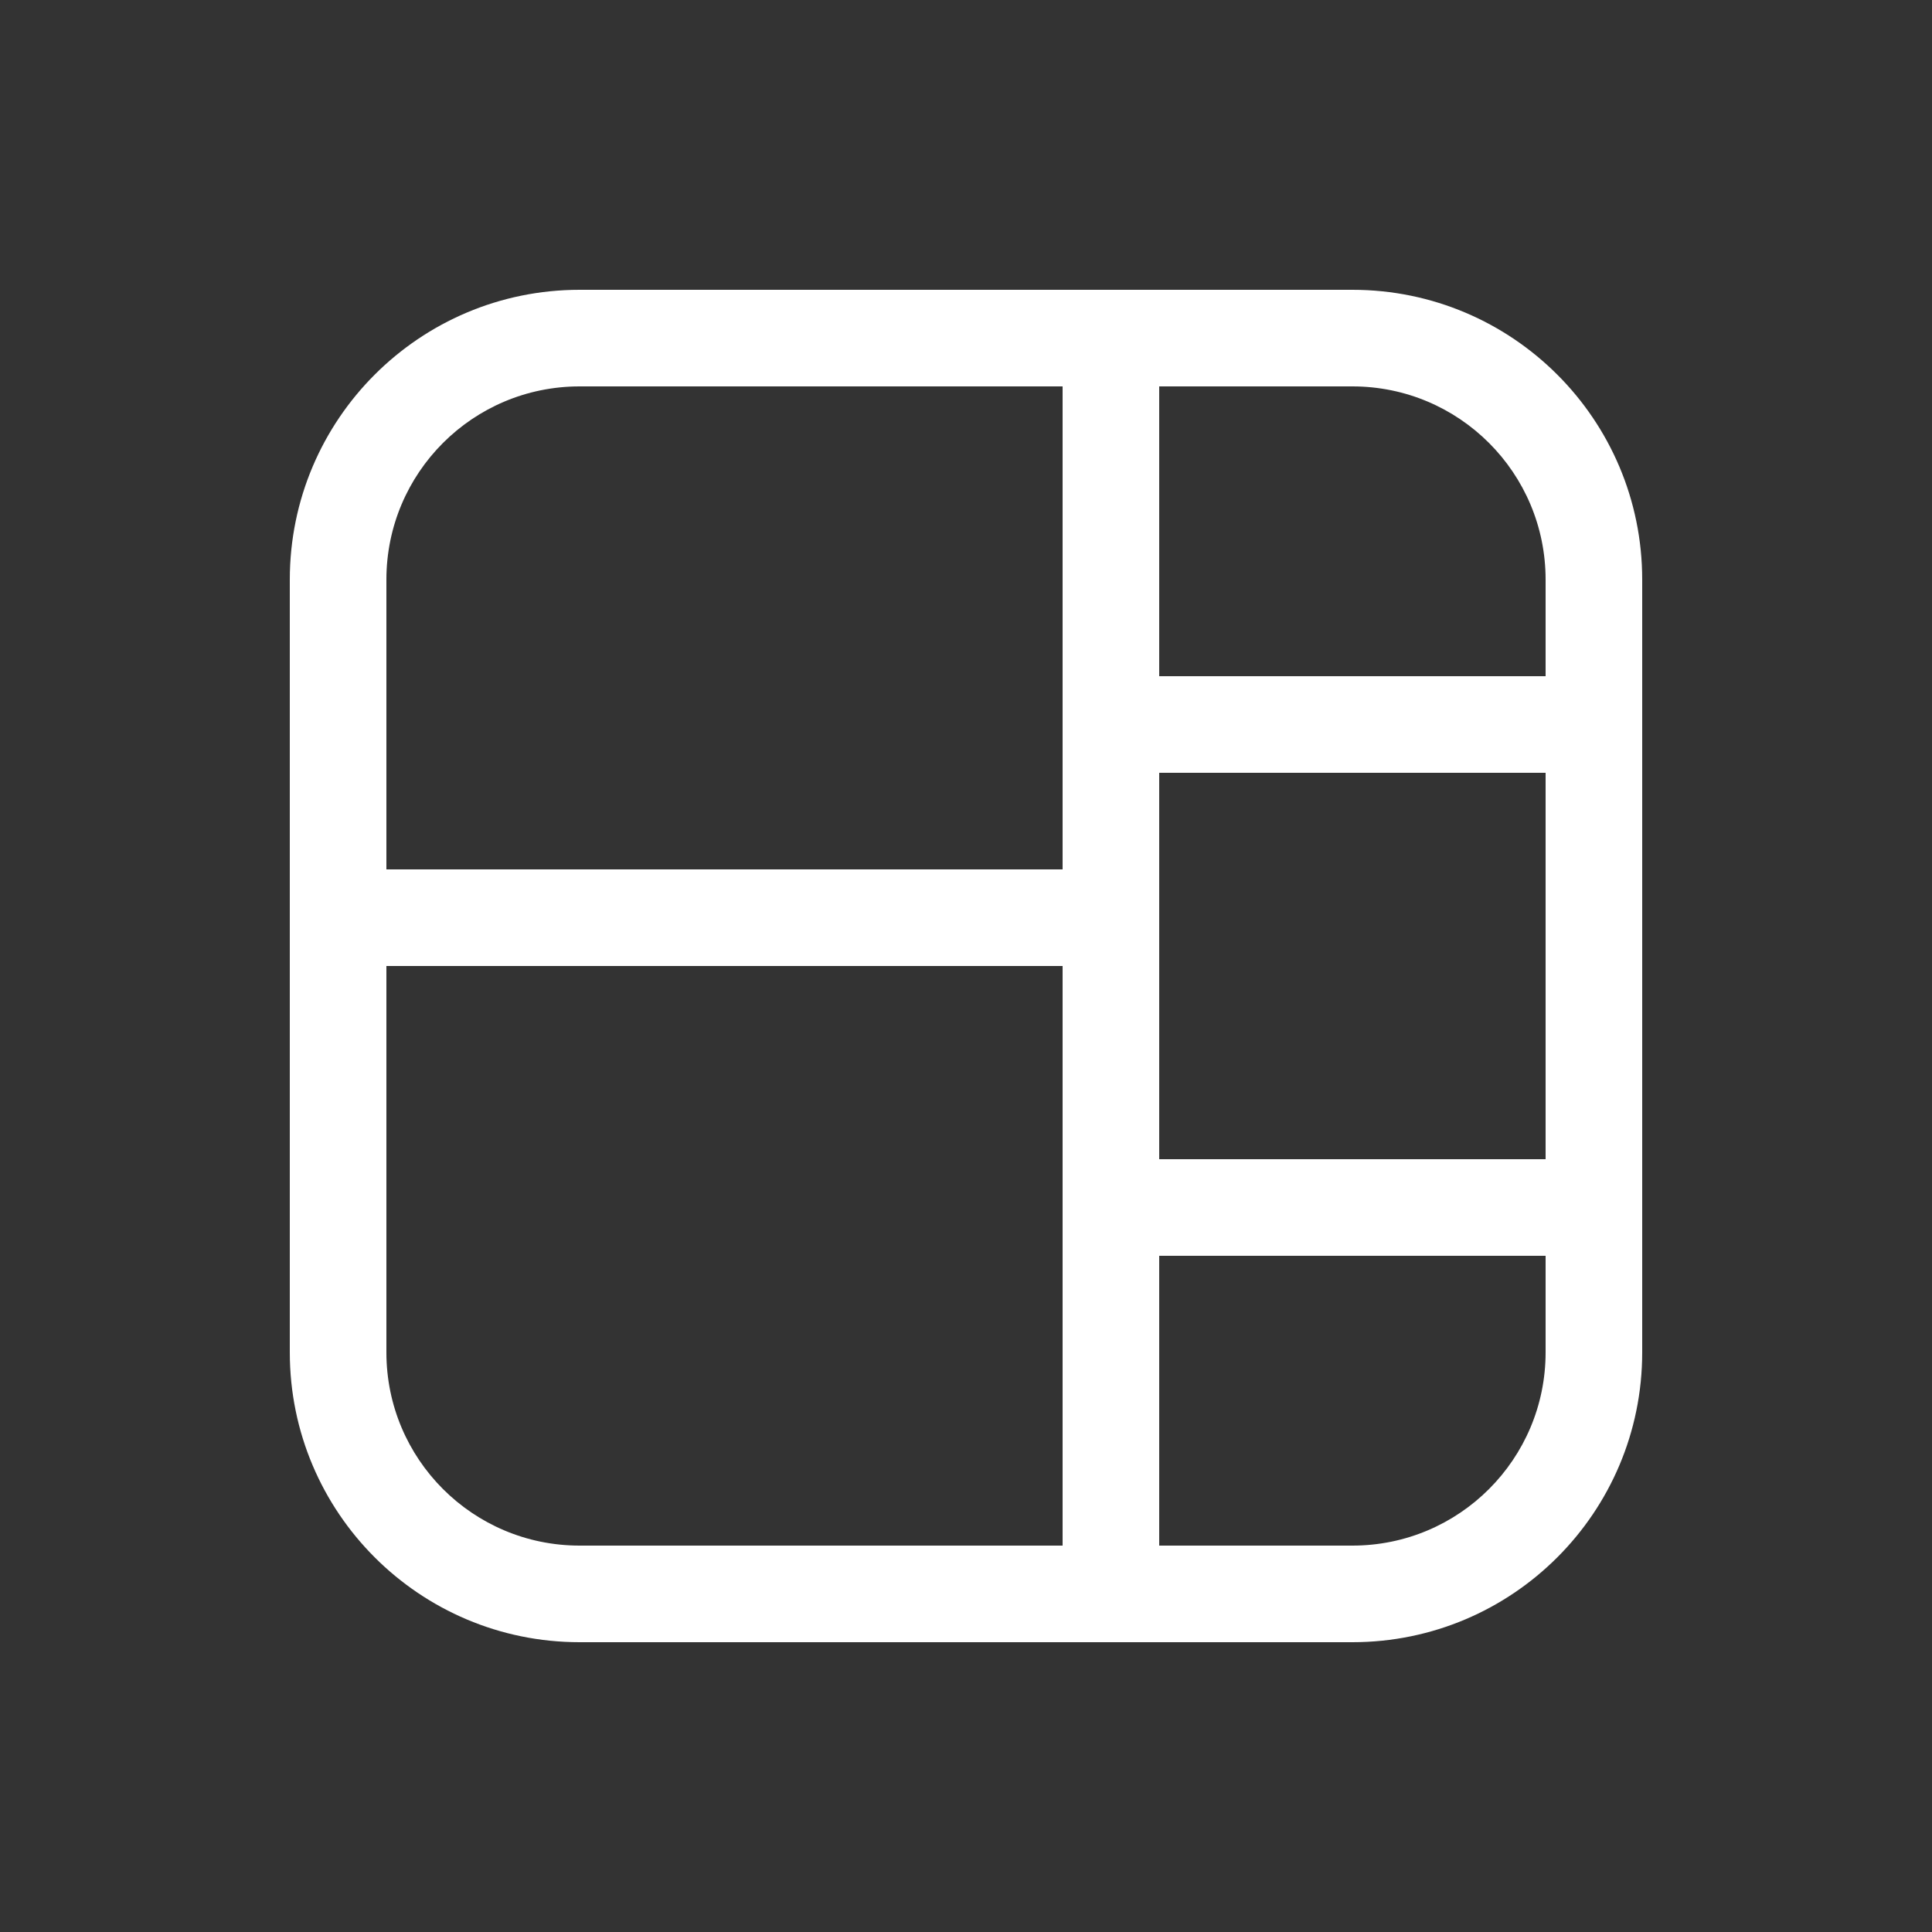 <svg width="20" height="20" viewBox="0 0 20 20" fill="none" xmlns="http://www.w3.org/2000/svg">
<rect x="0" y="0" width="20" height="20" fill="#333333" stroke="none"/>
<path d="M3 6C3 4.343 4.343 3 6 3H14C15.657 3 17 4.343 17 6V14C17 15.657 15.657 17 14 17H6C4.343 17 3 15.657 3 14V6ZM4 10V14C4 15.105 4.895 16 6 16H11V10H4ZM11 9V4H6C4.895 4 4 4.895 4 6V9H11ZM12 16H14C15.105 16 16 15.105 16 14V13H12V16ZM16 7V6C16 4.895 15.105 4 14 4H12V7H16ZM16 8H12V12H16V8Z" fill="#ffffff"/>
</svg>
